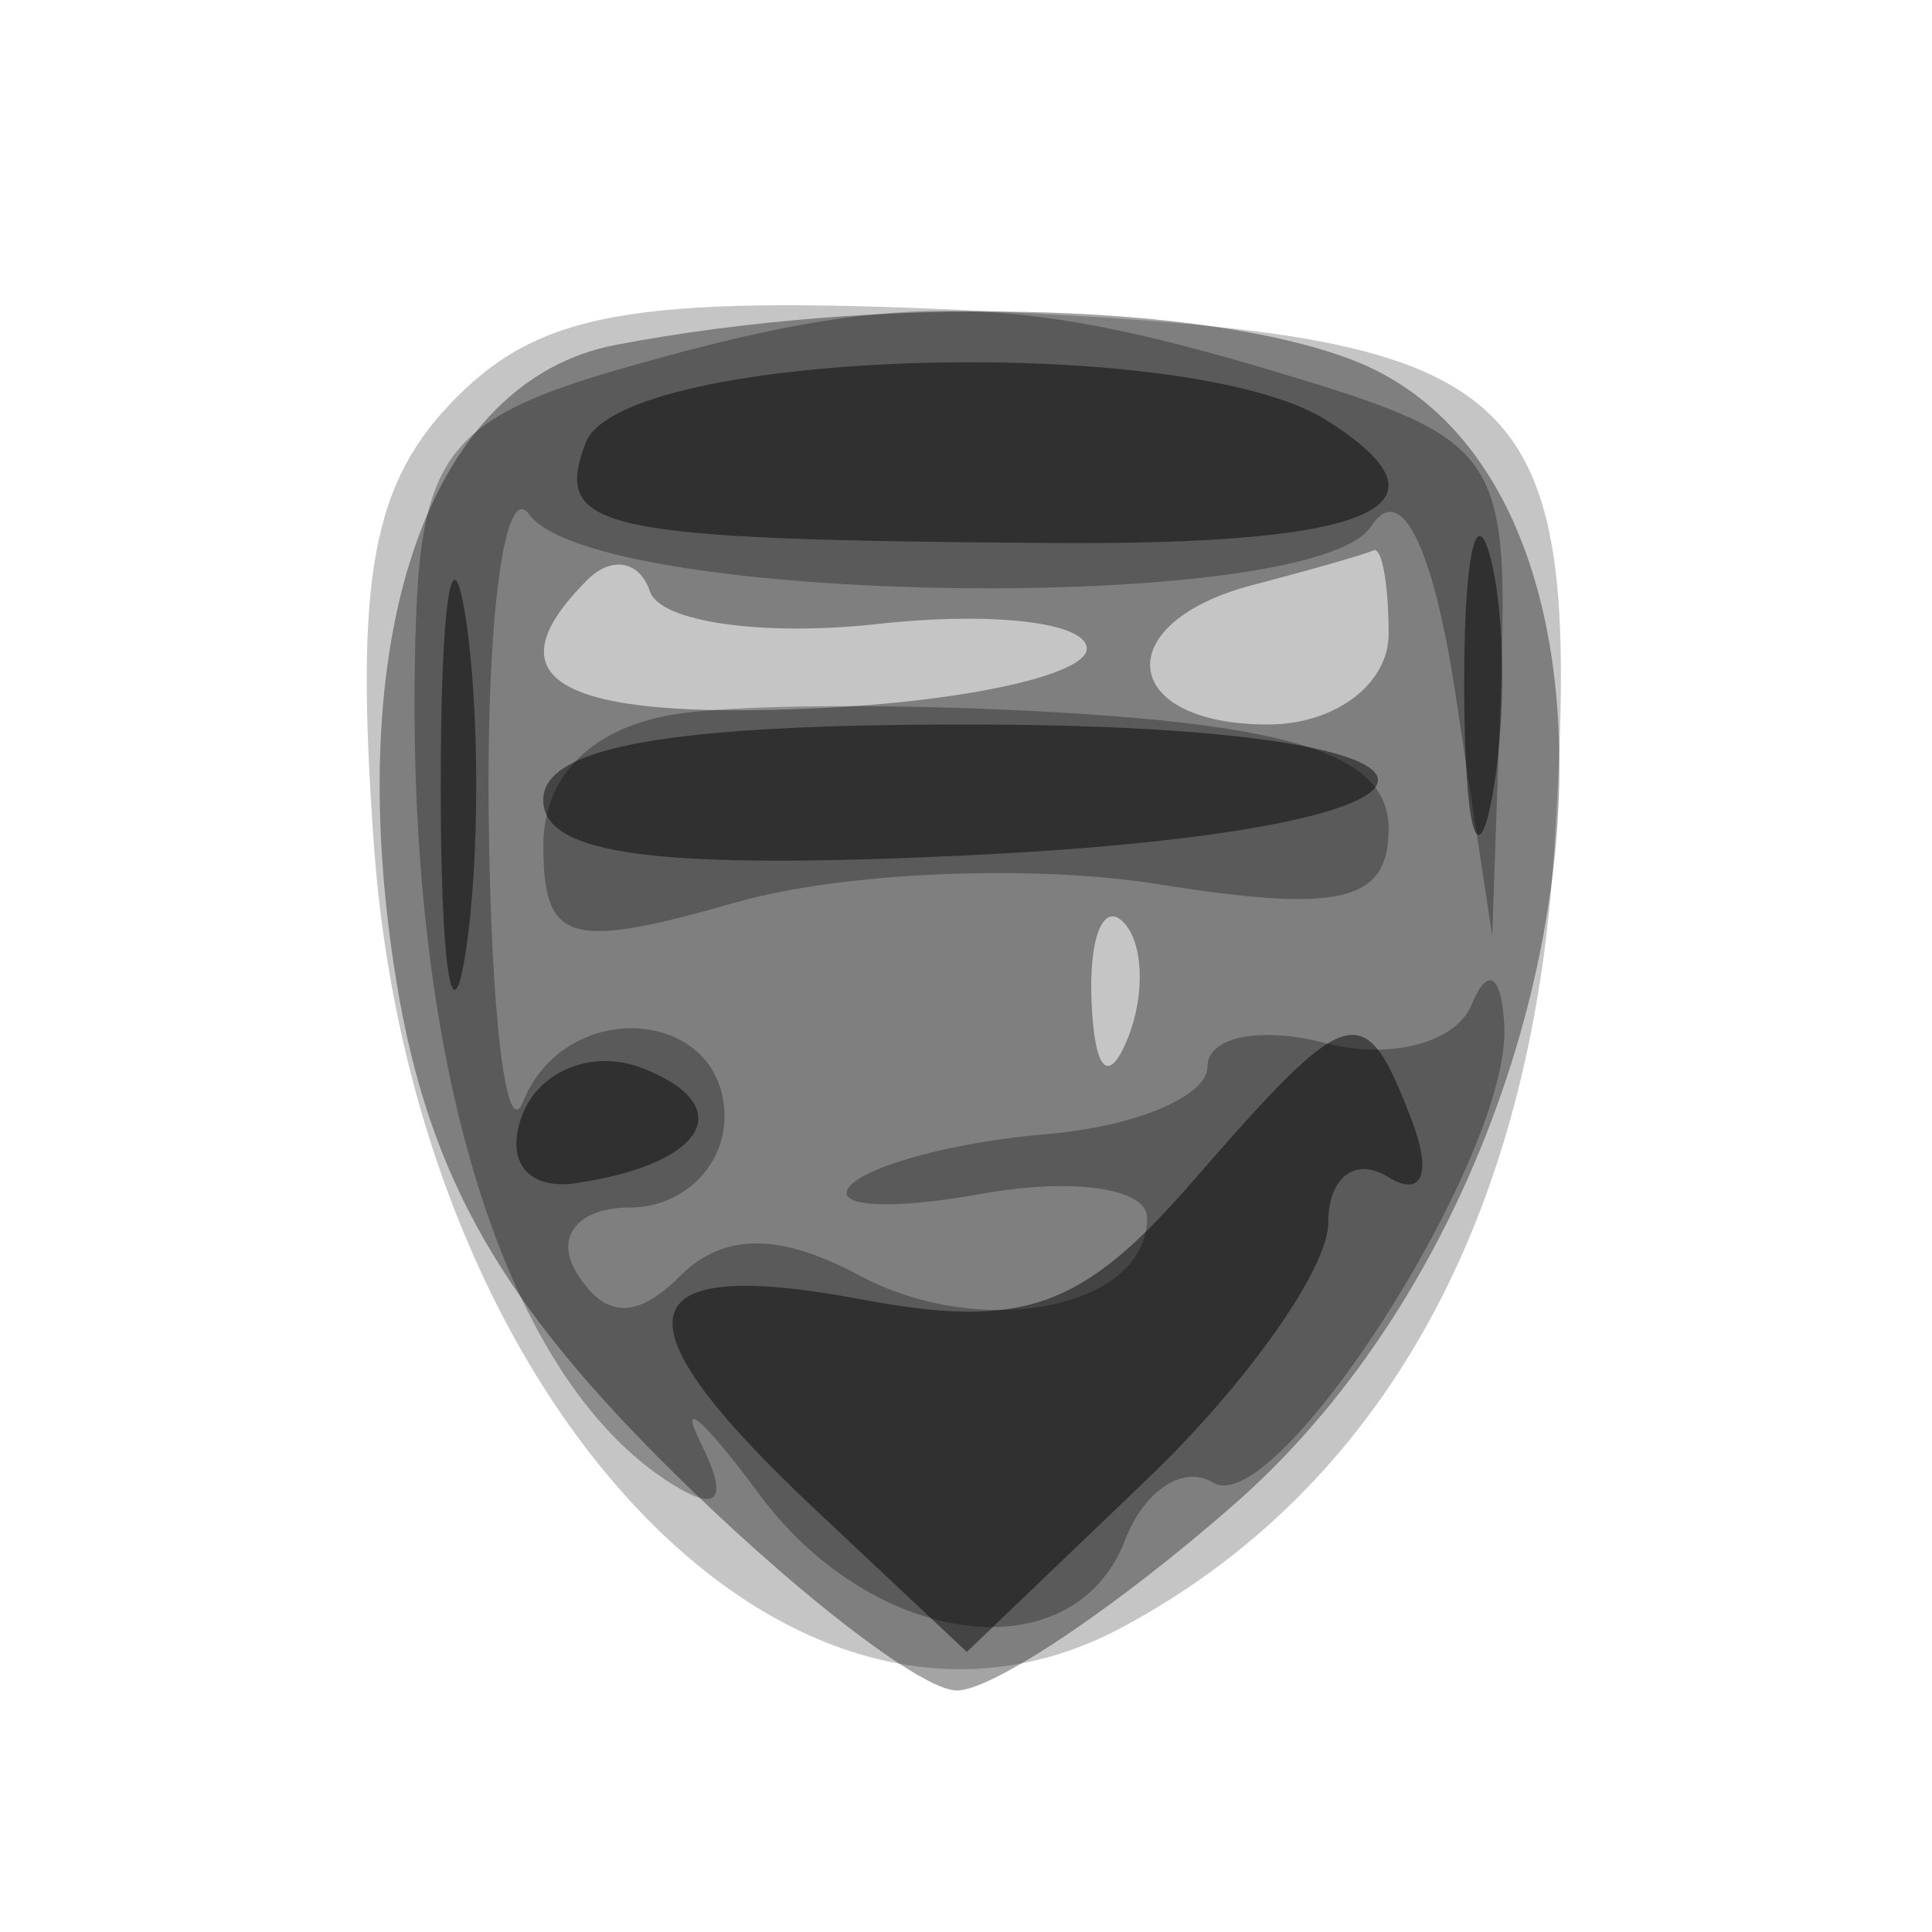 <svg xmlns="http://www.w3.org/2000/svg" width="32" height="32" version="1.1" fill="#000000"><path fill-opacity=".227" d="M 7.565 6.578 C 6.162 7.981, 5.872 9.549, 6.193 13.994 C 6.864 23.271, 13.161 29.857, 18.584 26.955 C 22.890 24.650, 25.364 20.196, 25.743 14.065 C 26.221 6.335, 25.490 5.614, 16.722 5.171 C 10.653 4.865, 9.029 5.114, 7.565 6.578" stroke="none" fill="#000000" fill-rule="evenodd"/><path fill-opacity=".356" d="M 10.196 5.713 C 7.153 6.295, 5.686 10.382, 6.519 15.960 C 7.015 19.280, 8.155 21.390, 10.975 24.210 C 13.059 26.295, 15.252 28, 15.848 28 C 16.443 28, 18.515 26.609, 20.451 24.909 C 26.611 19.500, 27.781 8.008, 22.381 5.955 C 19.861 4.997, 14.499 4.890, 10.196 5.713 M 9.729 9.604 C 8.074 11.259, 9.249 11.923, 13.500 11.733 C 15.975 11.623, 18 11.177, 18 10.743 C 18 10.308, 16.441 10.125, 14.536 10.335 C 12.631 10.545, 10.934 10.302, 10.765 9.796 C 10.596 9.289, 10.130 9.203, 9.729 9.604 M 20.750 9.689 C 18.354 10.315, 18.537 12, 21 12 C 22.111 12, 23 11.333, 23 10.500 C 23 9.675, 22.887 9.052, 22.750 9.116 C 22.613 9.180, 21.712 9.438, 20.750 9.689 M 18.079 16.583 C 18.127 17.748, 18.364 17.985, 18.683 17.188 C 18.972 16.466, 18.936 15.603, 18.604 15.271 C 18.272 14.939, 18.036 15.529, 18.079 16.583" stroke="none" fill="#000000" fill-rule="evenodd"/><path fill-opacity=".291" d="M 10.250 6.119 C 7.489 6.916, 6.983 7.542, 6.889 10.279 C 6.647 17.344, 8.274 22.816, 11.147 24.591 C 11.909 25.062, 12.068 24.825, 11.608 23.905 C 11.223 23.132, 11.658 23.512, 12.576 24.750 C 14.477 27.314, 17.784 27.727, 18.636 25.506 C 18.952 24.684, 19.605 24.256, 20.089 24.555 C 21.143 25.207, 25.024 19.133, 24.917 17 C 24.874 16.140, 24.642 15.988, 24.373 16.644 C 24.115 17.273, 23.026 17.558, 21.952 17.277 C 20.878 16.996, 20 17.171, 20 17.665 C 20 18.159, 18.799 18.663, 17.331 18.785 C 15.862 18.906, 14.400 19.291, 14.081 19.640 C 13.761 19.988, 14.738 20.049, 16.250 19.775 C 17.762 19.501, 19 19.679, 19 20.170 C 19 21.668, 16.269 22.214, 14.231 21.124 C 12.907 20.415, 11.982 20.418, 11.266 21.134 C 10.546 21.854, 10.019 21.840, 9.554 21.087 C 9.180 20.482, 9.573 20, 10.441 20 C 11.298 20, 12 19.325, 12 18.500 C 12 16.688, 9.372 16.492, 8.662 18.250 C 8.385 18.938, 8.129 16.800, 8.094 13.500 C 8.059 10.200, 8.361 7.959, 8.765 8.520 C 9.853 10.030, 21.752 10.198, 22.712 8.716 C 23.198 7.965, 23.733 9.030, 24.108 11.500 L 24.716 15.500 24.858 11.408 C 24.994 7.484, 24.842 7.269, 21.134 6.158 C 16.678 4.823, 14.761 4.816, 10.250 6.119 M 11.250 11.820 C 9.837 12.020, 9 12.832, 9 14 C 9 15.615, 9.419 15.740, 12.183 14.948 C 13.933 14.446, 17.083 14.309, 19.183 14.645 C 22.210 15.129, 23 14.939, 23 13.724 C 23 12.613, 21.698 12.098, 18.250 11.847 C 15.637 11.656, 12.488 11.644, 11.250 11.820" stroke="none" fill="#000000" fill-rule="evenodd"/><path fill-opacity=".467" d="M 9.702 7.333 C 9.148 8.779, 9.892 8.939, 17.402 8.994 C 22.783 9.033, 24.230 8.389, 21.971 6.961 C 19.651 5.494, 10.299 5.777, 9.702 7.333 M 7.300 13 C 7.300 16.025, 7.487 17.263, 7.716 15.750 C 7.945 14.238, 7.945 11.763, 7.716 10.250 C 7.487 8.738, 7.300 9.975, 7.300 13 M 24.252 11.500 C 24.263 13.700, 24.468 14.482, 24.707 13.238 C 24.946 11.994, 24.937 10.194, 24.687 9.238 C 24.437 8.282, 24.241 9.300, 24.252 11.500 M 8.998 13.250 C 8.996 14.163, 10.885 14.410, 15.998 14.168 C 25.098 13.736, 25.099 12, 16 12 C 11.068 12, 8.999 12.369, 8.998 13.250 M 8.652 18.464 C 8.358 19.230, 8.738 19.715, 9.540 19.597 C 11.697 19.280, 12.248 18.309, 10.626 17.687 C 9.823 17.378, 8.934 17.728, 8.652 18.464 M 19.755 19.567 C 17.918 21.680, 16.947 22.025, 14.262 21.521 C 10.353 20.788, 10.127 21.831, 13.507 25.006 L 16.013 27.361 19.007 24.494 C 20.653 22.916, 22 21.008, 22 20.254 C 22 19.499, 22.445 19.157, 22.989 19.493 C 23.555 19.843, 23.723 19.442, 23.382 18.552 C 22.594 16.499, 22.368 16.562, 19.755 19.567" stroke="none" fill="#000000" fill-rule="evenodd"/></svg>